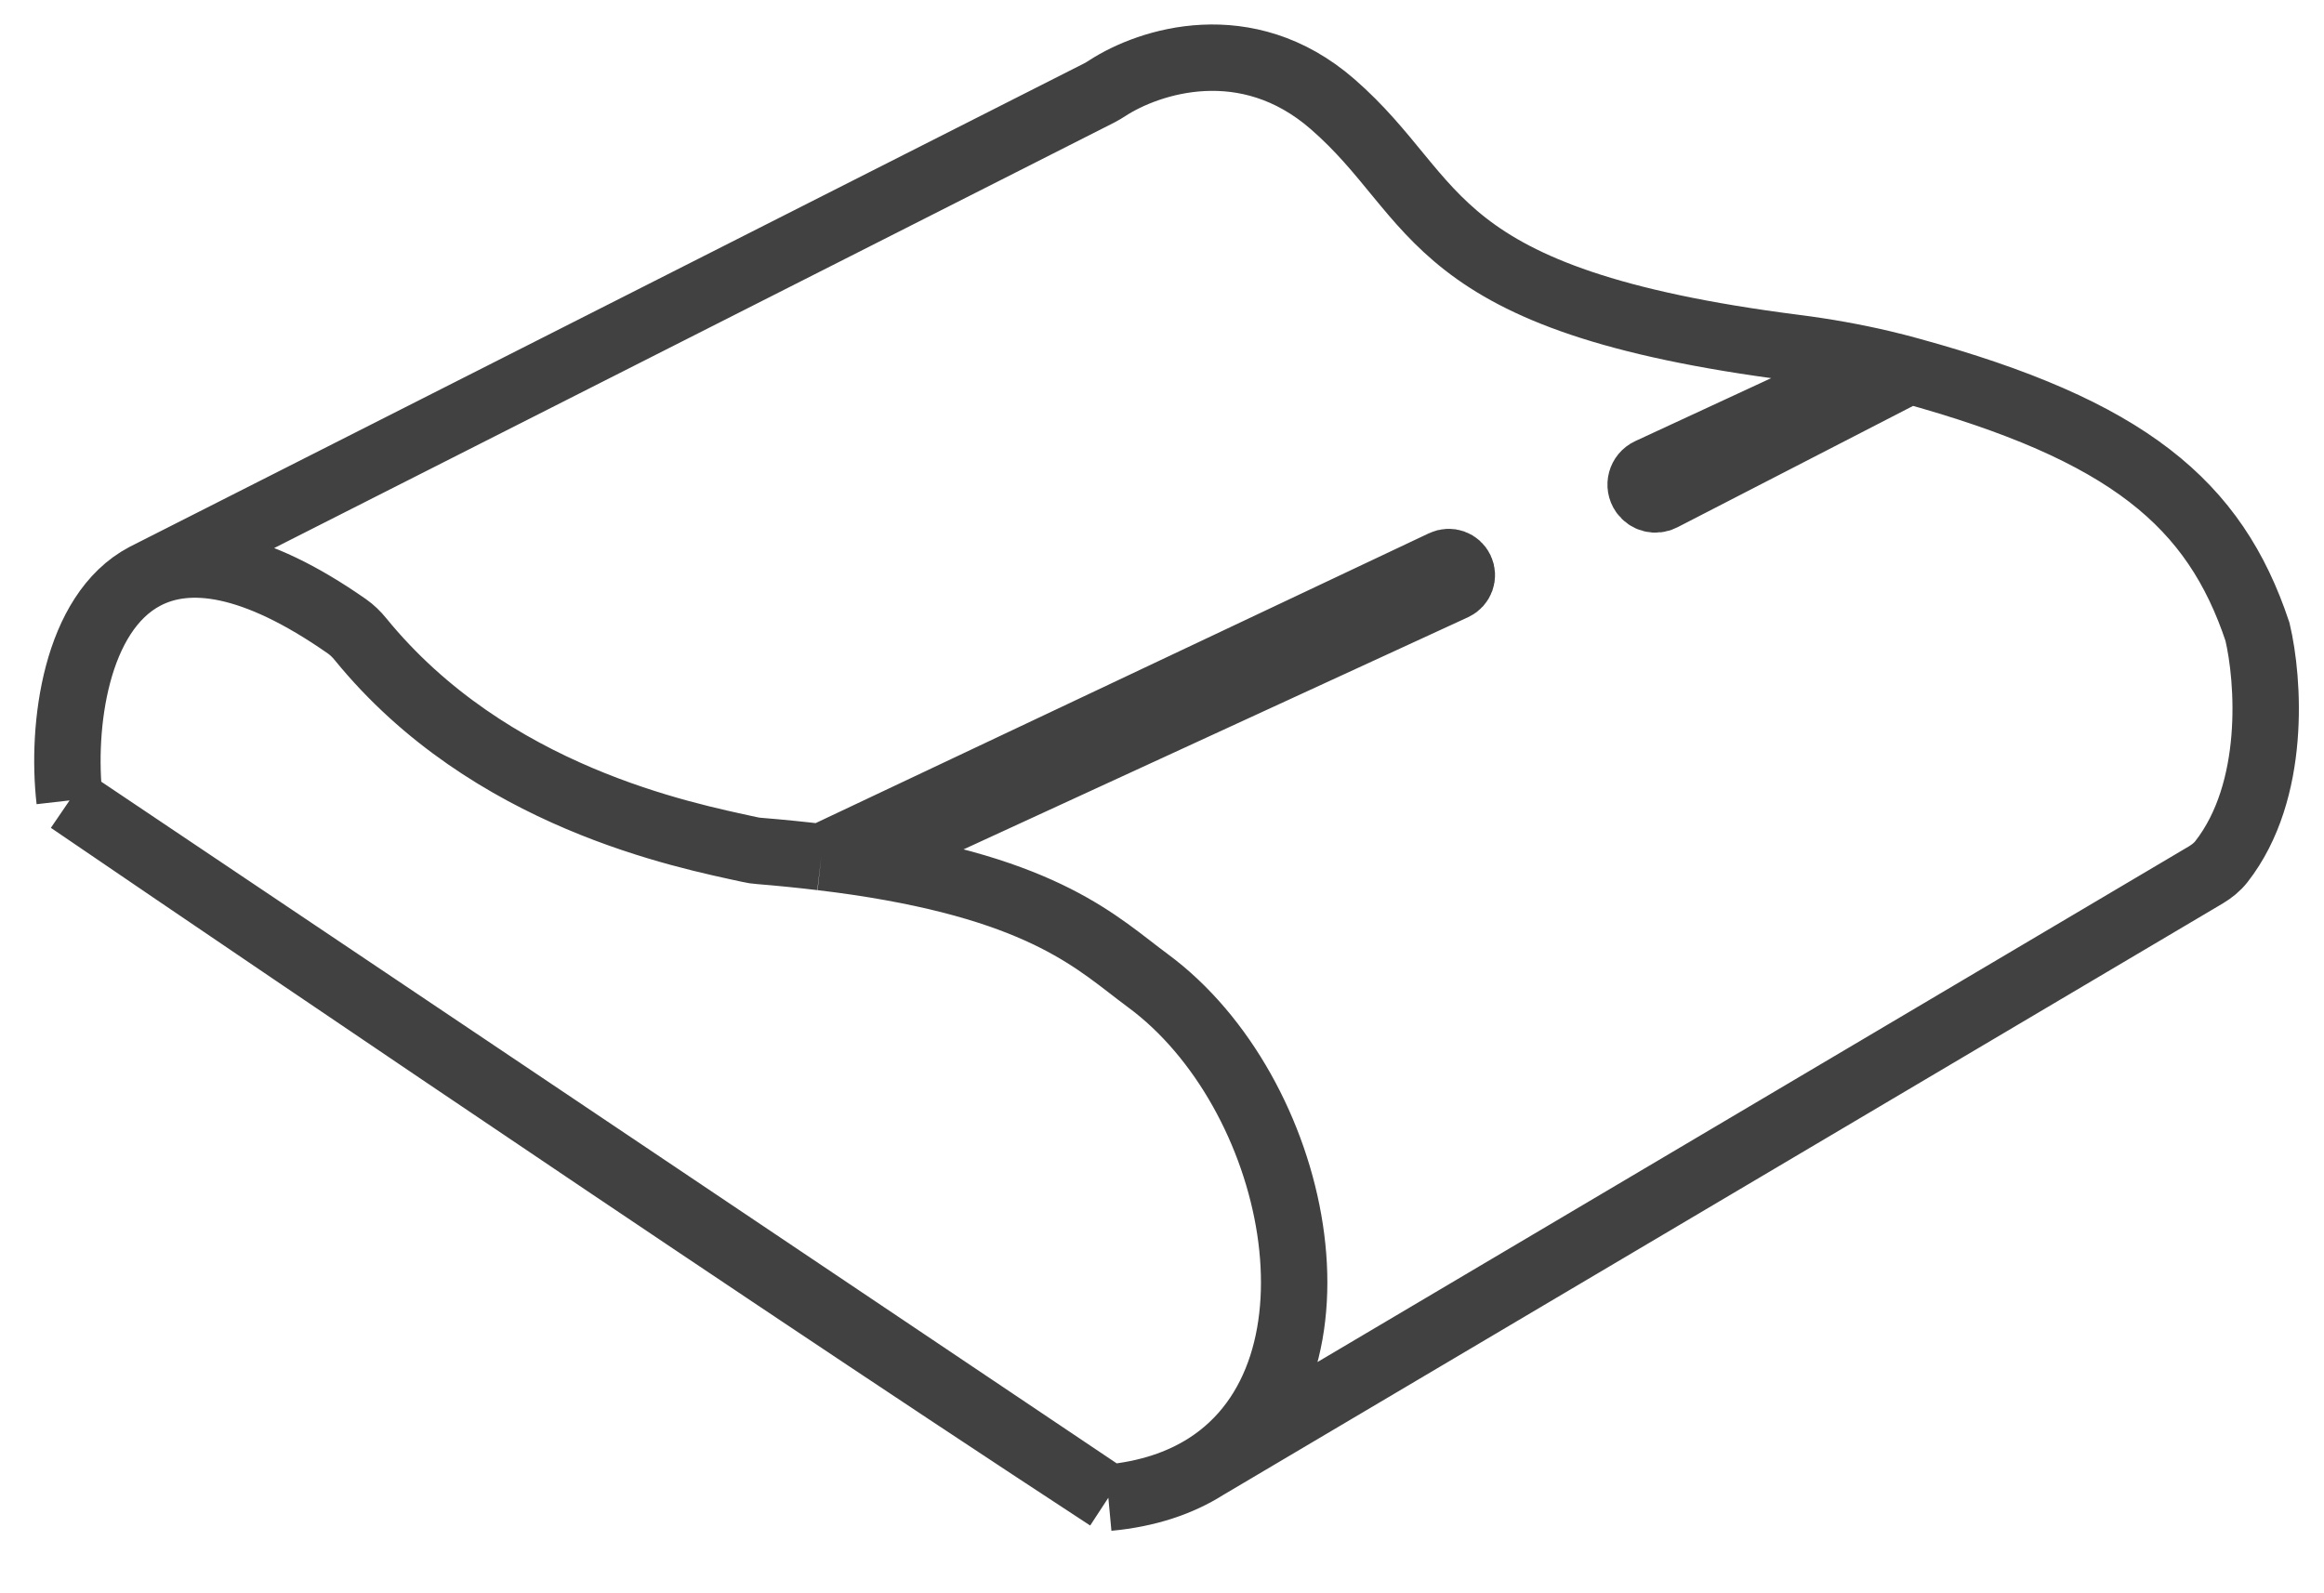 <svg width="35" height="24" viewBox="0 0 35 24" fill="none" xmlns="http://www.w3.org/2000/svg">
<path d="M1.048 12.057C1.048 12.057 10.722 18.658 16.692 22.561M1.048 12.057C0.92 10.937 1.139 9.23 2.183 8.681M1.048 12.057L16.692 22.561M16.692 22.561C17.285 22.506 17.773 22.339 18.167 22.089M2.183 8.681C2.836 8.337 3.811 8.447 5.224 9.434C5.301 9.488 5.37 9.555 5.429 9.628C7.373 12.014 10.318 12.584 11.291 12.797C11.338 12.808 11.384 12.815 11.431 12.818C11.764 12.845 12.076 12.877 12.368 12.912M2.183 8.681L16.553 1.401C16.596 1.379 16.637 1.354 16.677 1.328C17.308 0.918 18.773 0.443 20.066 1.566C21.736 3.016 21.423 4.524 27.032 5.239C27.495 5.298 27.931 5.377 28.343 5.474M12.368 12.912C12.467 12.923 12.563 12.936 12.657 12.948C12.742 12.96 12.825 12.971 12.906 12.983M12.368 12.912L21.734 8.485C21.833 8.438 21.951 8.48 21.997 8.579V8.579C22.044 8.678 22.001 8.797 21.901 8.843L12.906 12.983M12.906 12.983C15.77 13.407 16.545 14.225 17.286 14.771C19.558 16.446 20.433 20.649 18.167 22.089M28.343 5.474L24.838 7.098C24.712 7.156 24.669 7.314 24.749 7.428V7.428C24.813 7.52 24.935 7.55 25.034 7.498L28.757 5.58M28.343 5.474C28.484 5.507 28.622 5.543 28.757 5.58M28.757 5.58C32.05 6.482 33.355 7.588 33.998 9.516C34.17 10.242 34.289 11.912 33.455 12.979C33.392 13.06 33.31 13.125 33.222 13.178L18.167 22.089" stroke="#414141"/>
</svg>
